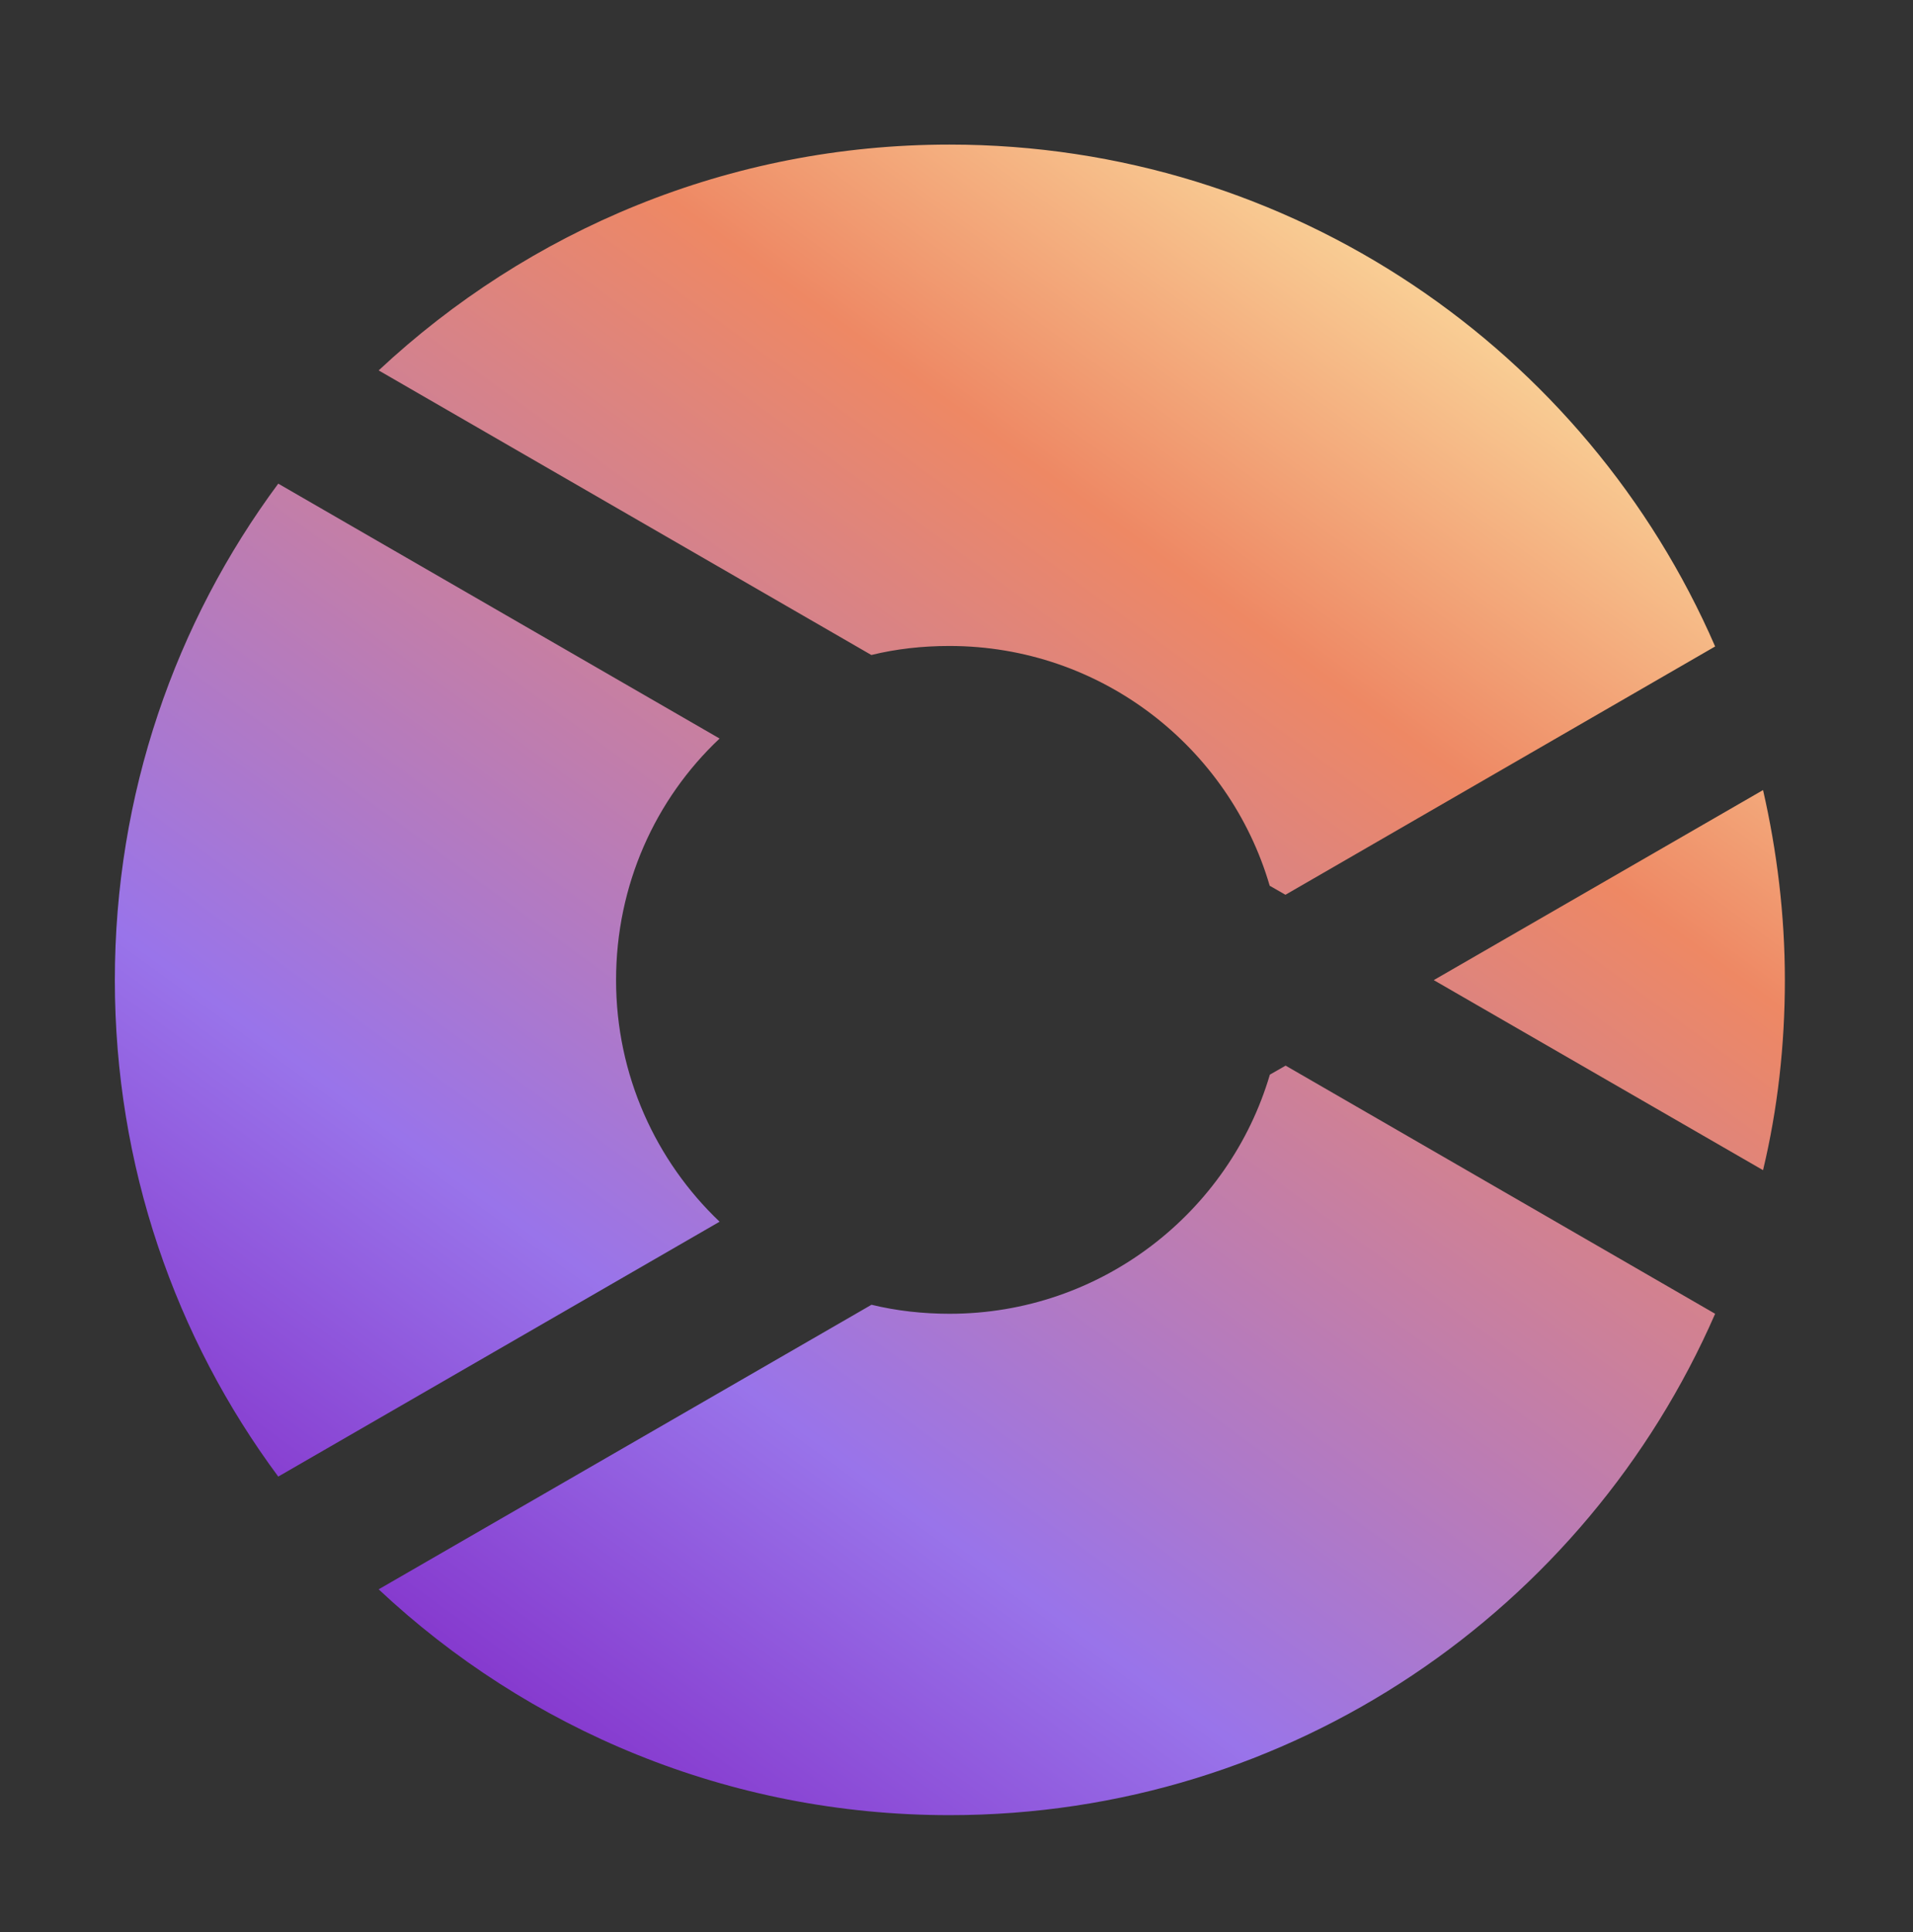 <?xml version="1.0" encoding="utf-8"?>
<!-- Generator: Adobe Illustrator 22.0.0, SVG Export Plug-In . SVG Version: 6.00 Build 0)  -->
<svg version="1.1" id="Layer_1" xmlns="http://www.w3.org/2000/svg" xmlns:xlink="http://www.w3.org/1999/xlink" x="0px" y="0px"
	 viewBox="0 0 1166 1177.3" style="enable-background:new 0 0 1166 1177.3;" xml:space="preserve">
<rect x="0" y="0" width="1166" height="1177.3" fill="#333333" stroke="none"/>
<style type="text/css">
	.st0{fill:url(#SVGID_1_);}
	.st1{fill:url(#SVGID_2_);}
	.st2{fill:url(#SVGID_3_);}
	.st3{fill:url(#SVGID_4_);}
</style>
<g>
	
		<linearGradient id="SVGID_1_" gradientUnits="userSpaceOnUse" x1="723.067" y1="457.685" x2="55.508" y2="-458.796" gradientTransform="matrix(1 0 0 -1 0 402)">
		<stop  offset="0" style="stop-color:#FEEEAB"/>
		<stop  offset="0.29" style="stop-color:#EE8864"/>
		<stop  offset="0.782" style="stop-color:#9974EA"/>
		<stop  offset="1" style="stop-color:#8537CD"/>
	</linearGradient>
	<path class="st0" d="M375.5,597.2c0,57.9,24.3,110.3,63.1,147.2L169.6,899.7C106.9,815.2,70,710.5,70,597.2s36.9-218,99.6-302.5
		L438.6,450C399.4,486.9,375.5,539.3,375.5,597.2z"/>
	
		<linearGradient id="SVGID_2_" gradientUnits="userSpaceOnUse" x1="841.523" y1="371.402" x2="173.964" y2="-545.078" gradientTransform="matrix(1 0 0 -1 0 402)">
		<stop  offset="0" style="stop-color:#FEEEAB"/>
		<stop  offset="0.29" style="stop-color:#EE8864"/>
		<stop  offset="0.782" style="stop-color:#9974EA"/>
		<stop  offset="1" style="stop-color:#8537CD"/>
	</linearGradient>
	<path class="st1" d="M1045.4,393.9L783.5,545.2l-9.6-5.5C749.2,455.2,671,393.6,578.7,393.6c-16.6,0-32.5,1.8-47.6,5.5L230.8,225.7
		C322,140.5,444.1,88.1,578.7,88.1C787.6,88.1,967.2,213.9,1045.4,393.9z"/>
	
		<linearGradient id="SVGID_3_" gradientUnits="userSpaceOnUse" x1="1119.833" y1="168.683" x2="452.273" y2="-747.797" gradientTransform="matrix(1 0 0 -1 0 402)">
		<stop  offset="0" style="stop-color:#FEEEAB"/>
		<stop  offset="0.29" style="stop-color:#EE8864"/>
		<stop  offset="0.782" style="stop-color:#9974EA"/>
		<stop  offset="1" style="stop-color:#8537CD"/>
	</linearGradient>
	<path class="st2" d="M1045.4,800.5c-78.6,180-257.9,305.5-466.7,305.5c-134.7,0-257.1-52.4-347.9-137.6L531.2,795
		c15.1,3.7,31.4,5.5,47.6,5.5c92.2,0,170.4-61.6,195.2-145.7l9.6-5.5L1045.4,800.5z"/>
	
		<linearGradient id="SVGID_4_" gradientUnits="userSpaceOnUse" x1="1225.441" y1="91.758" x2="557.881" y2="-824.722" gradientTransform="matrix(1 0 0 -1 0 402)">
		<stop  offset="0" style="stop-color:#FEEEAB"/>
		<stop  offset="0.29" style="stop-color:#EE8864"/>
		<stop  offset="0.782" style="stop-color:#9974EA"/>
		<stop  offset="1" style="stop-color:#8537CD"/>
	</linearGradient>
	<path class="st3" d="M1087.9,597.2c0,39.8-4.4,78.6-13.3,115.8L873.9,597.2l200.7-115.8C1083.1,518.6,1087.9,557.4,1087.9,597.2z"
		/>
</g>
</svg>

